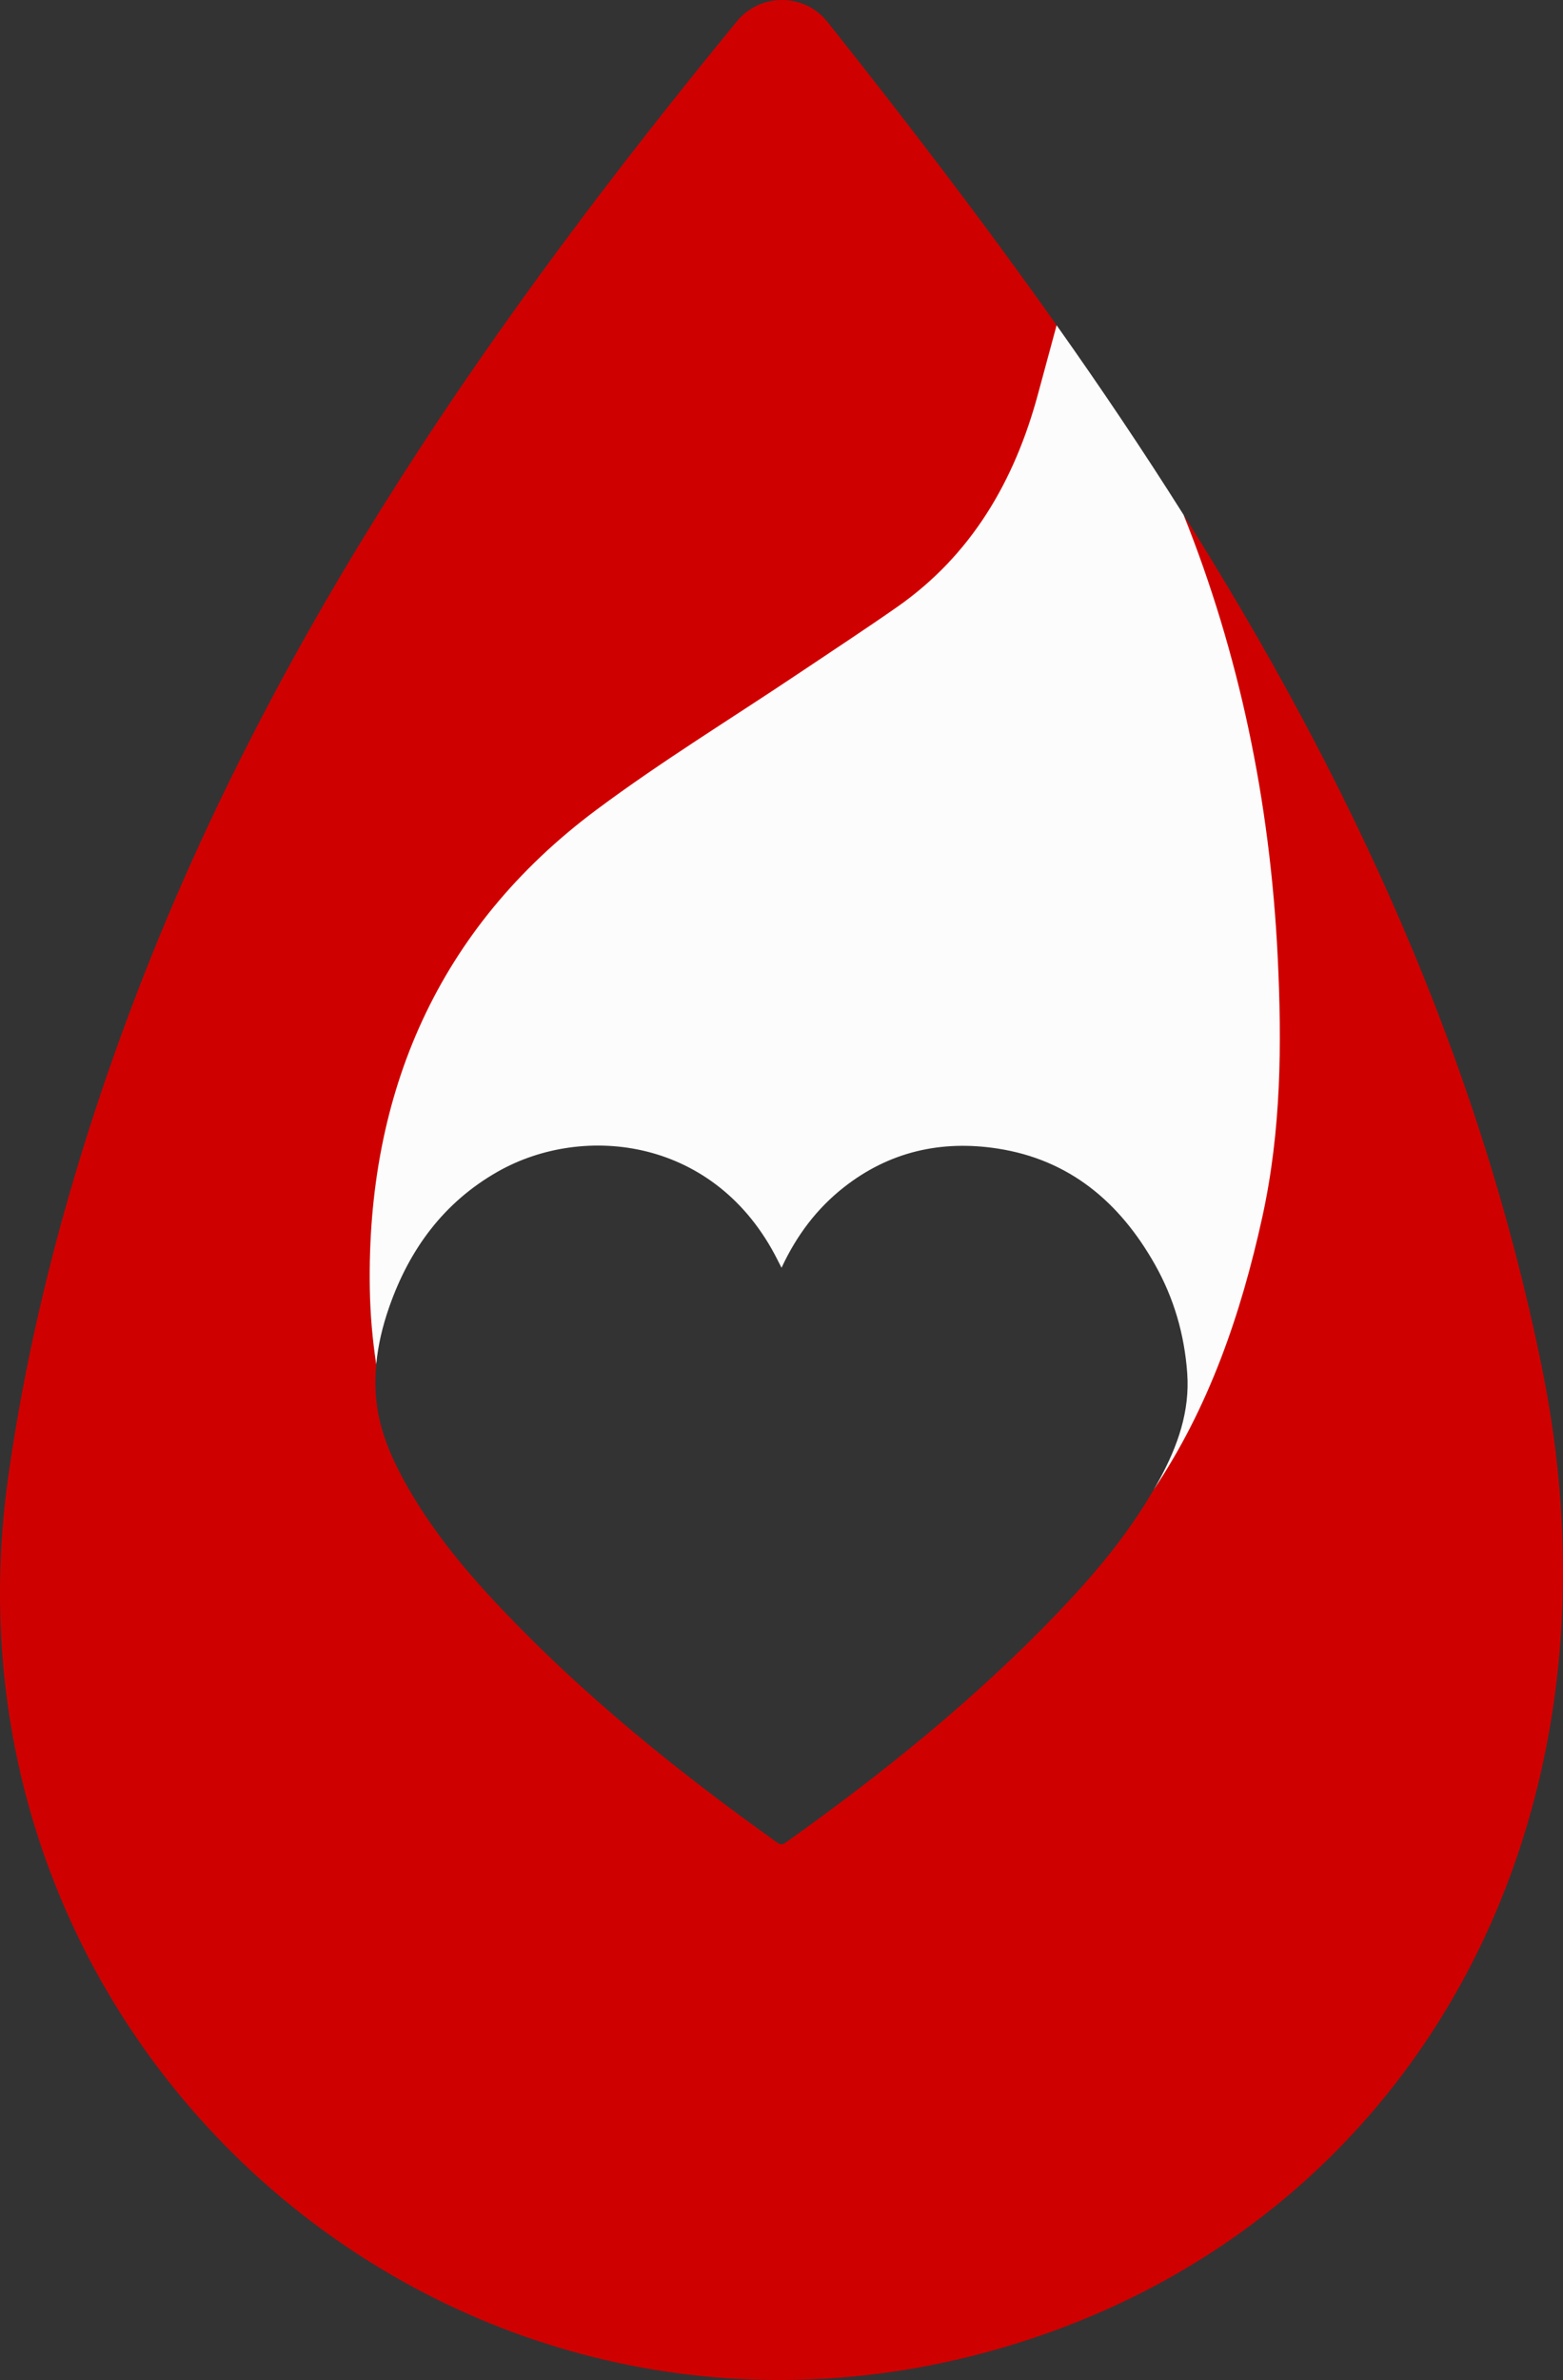 <svg version="1.1" id="图层_1" x="0px" y="0px" width="136.728px" height="208.158px" viewBox="0 0 136.728 208.158" enable-background="new 0 0 136.728 208.158" xml:space="preserve" xmlns="http://www.w3.org/2000/svg" xmlns:xlink="http://www.w3.org/1999/xlink" xmlns:xml="http://www.w3.org/XML/1998/namespace">
  <rect x="0" y="0" width="136.728" height="208.158" fill="#333333" stroke="none"/>
  <path fill="#CF0000" d="M89.286,204.842c-48.332,15.353-95.752-24.785-88.56-75.73c2.056-14.562,6.172-29.136,11.489-42.874
	c12.047-31.126,30.804-58.221,52.246-84.37c2.059-2.512,5.908-2.488,7.929,0.054c6.954,8.748,13.692,17.553,20.043,26.525
	c-0.563,2.072,1.202,5.426,0.679,7.375c-2.064,7.686-2.294,15.344-8.774,19.871c-2.844,1.987-6.413,6.327-9.29,8.258
	c-5.915,3.968-6.151,7.857-11.871,12.129c-13.818,10.32-31.105,19.515-30.826,36.59c0.038,2.312,0.237,4.527,0.563,6.661
	c-0.104,1.134-0.103,2.281,0.042,3.443c0.293,2.363,1.197,4.523,2.322,6.597c2.305,4.25,5.361,7.937,8.673,11.419
	c7.277,7.652,15.456,14.243,24.036,20.361c0.302,0.216,0.496,0.178,0.771-0.018c8.485-6.046,16.575-12.561,23.791-20.104
	c3.154-3.296,6.082-6.775,8.37-10.735c4.816-7.161,3.994-17.273,5.871-25.827c1.658-7.555-1.697-13.83-2.065-21.419
	c-0.663-13.672,3.663-25.914-1.187-38.024c14.446,22.915,25.815,47.263,31.376,74.73
	C142.881,159.106,124.051,193.799,89.286,204.842z" class="color c1"/>
  <path fill="#FCFCFC" d="M110.427,106.432c-1.877,8.554-4.694,16.701-9.51,23.862c0.181-0.315,0.368-0.626,0.541-0.947
	c1.558-2.884,2.641-5.901,2.397-9.258c-0.244-3.375-1.165-6.557-2.827-9.5c-3.068-5.435-7.455-9.166-13.776-10.138
	c-4.913-0.756-9.457,0.269-13.427,3.385c-2.372,1.862-4.137,4.208-5.458,7.043c-0.147-0.288-0.244-0.475-0.338-0.663
	c-5.372-10.718-16.944-12.025-24.479-7.749c-4.736,2.688-7.744,6.803-9.512,11.872c-0.569,1.633-0.97,3.296-1.126,4.991
	c-0.326-2.134-0.525-4.349-0.563-6.661c-0.278-17.075,5.967-31.493,19.784-41.813c5.72-4.271,11.801-7.981,17.716-11.949
	c2.877-1.931,5.775-3.827,8.619-5.813c6.48-4.527,10.281-10.986,12.344-18.672c0.523-1.949,1.055-3.904,1.618-5.976
	c3.861,5.456,7.574,10.975,11.106,16.578c4.85,12.109,7.572,25.013,8.236,38.685C112.14,91.298,112.085,98.877,110.427,106.432z" class="color c2"/>
</svg>